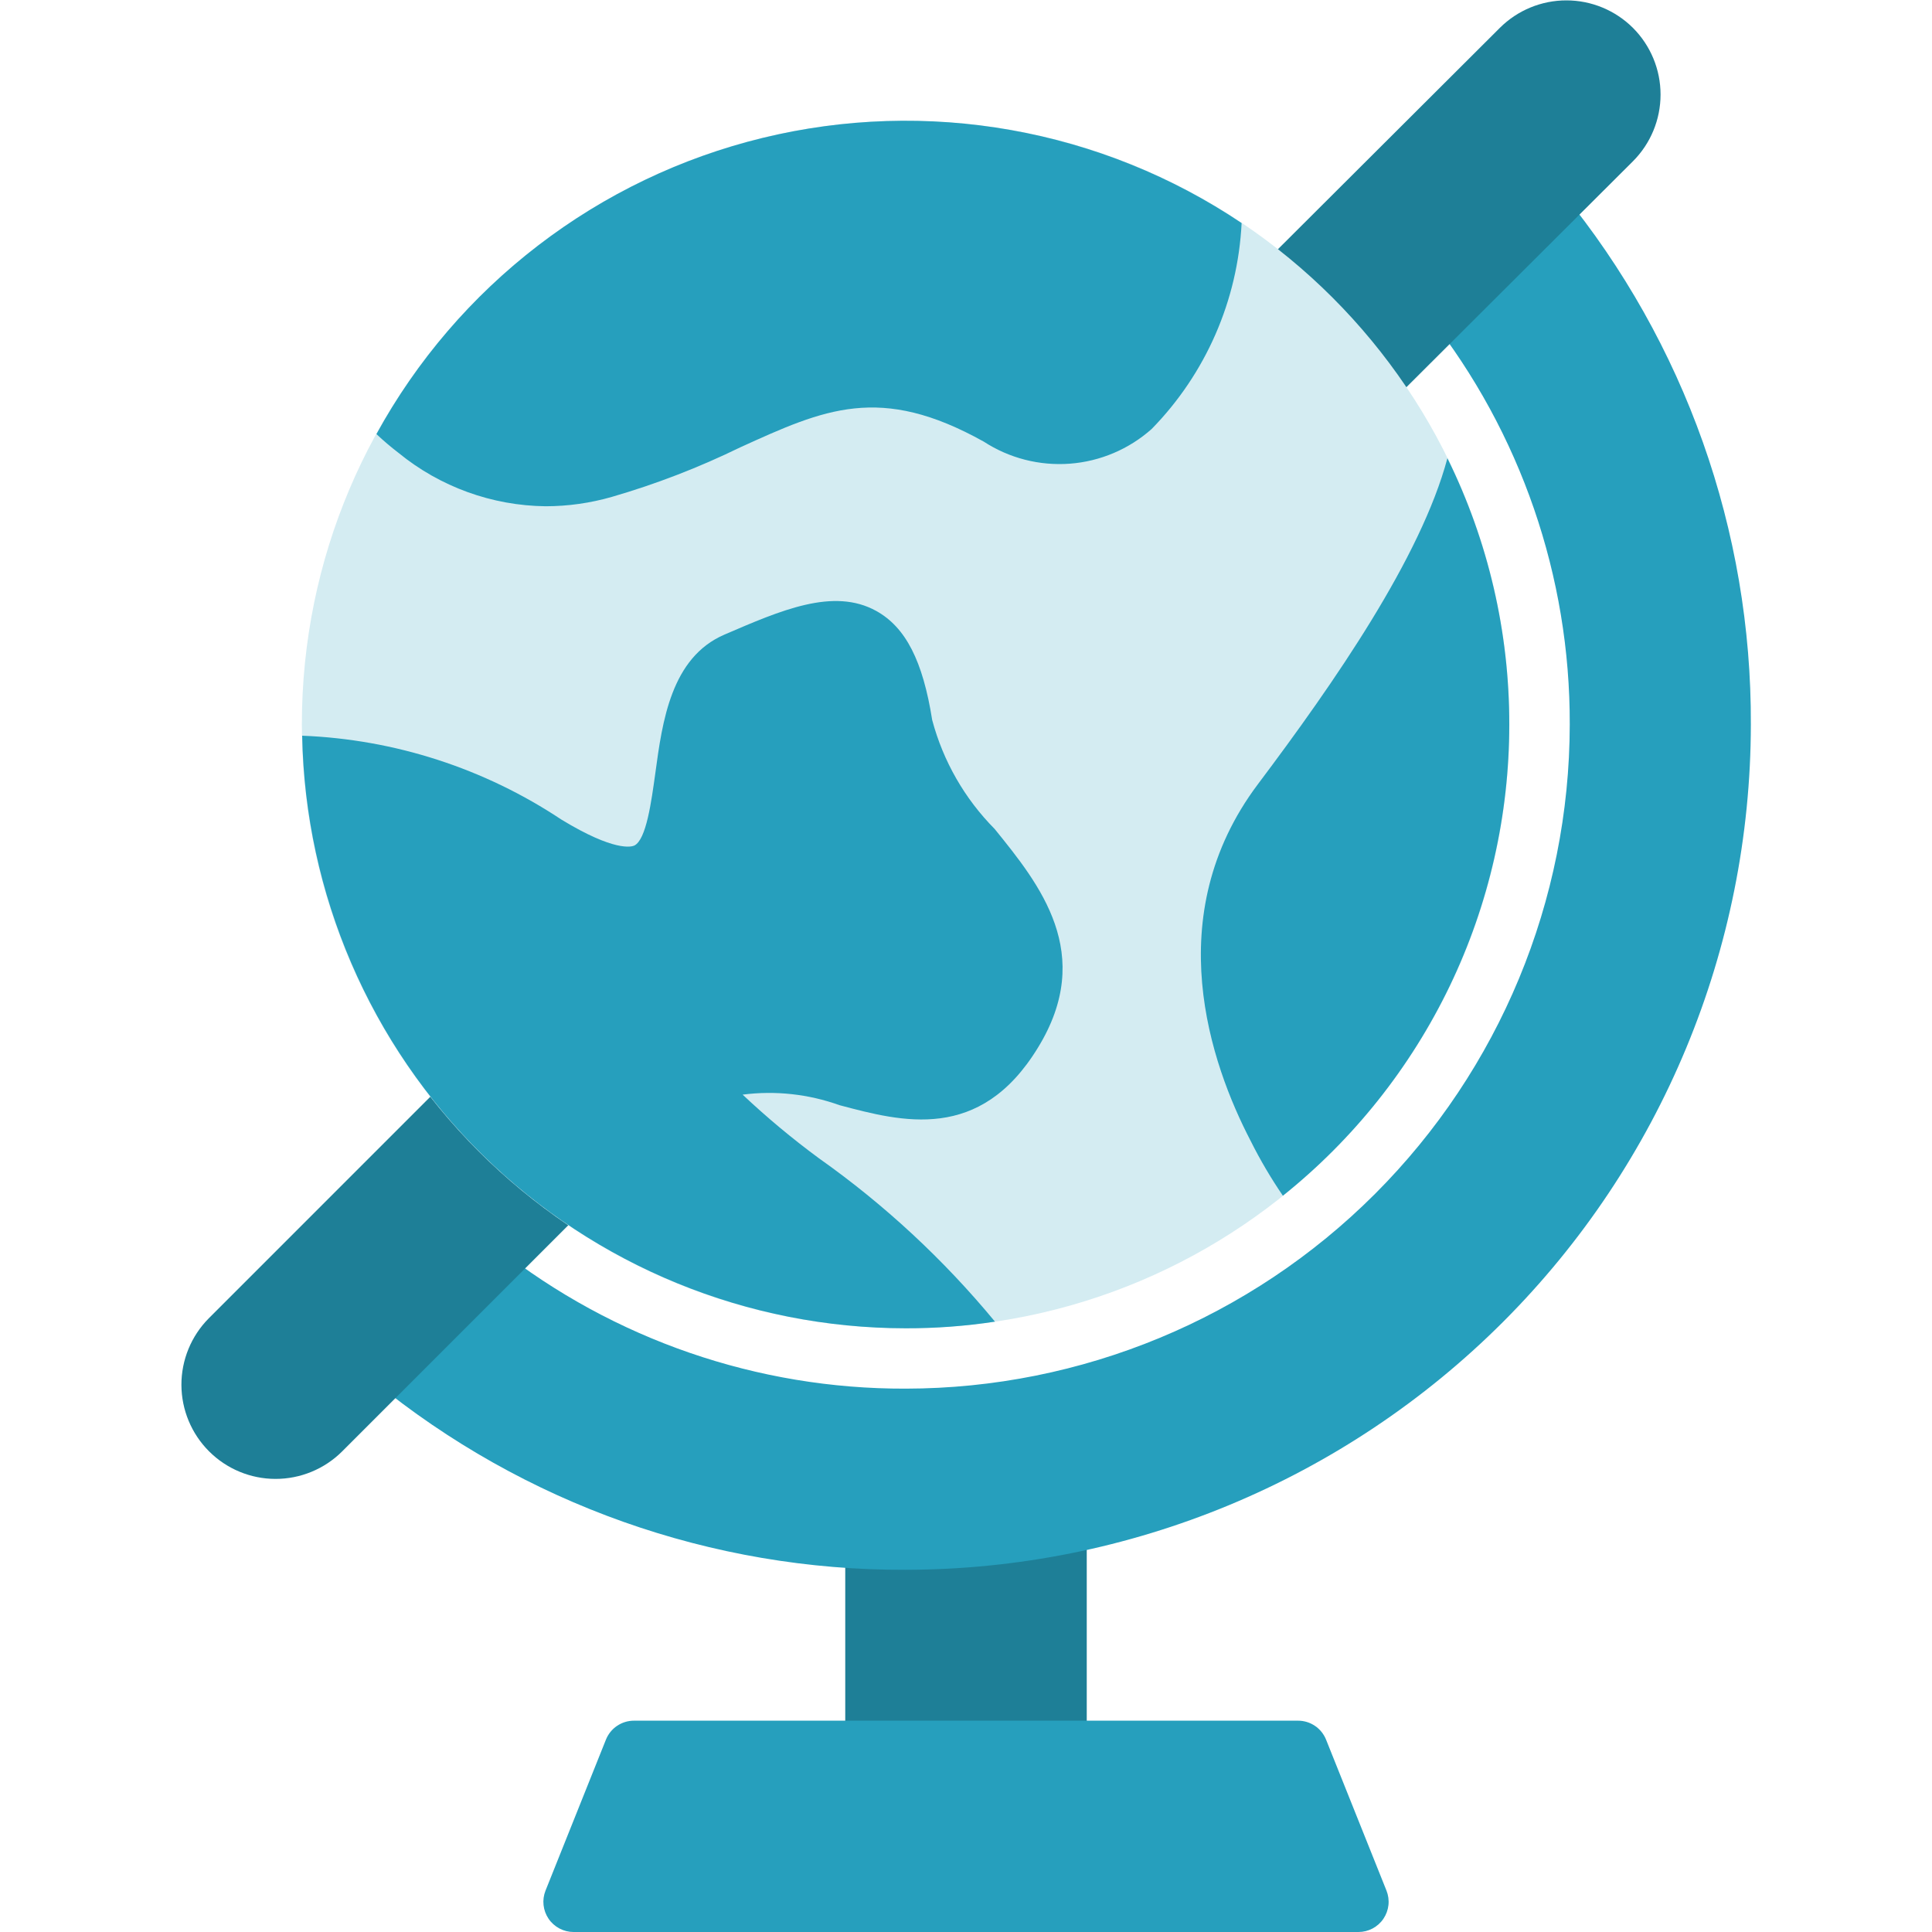 <?xml version="1.0" encoding="UTF-8"?> <svg xmlns="http://www.w3.org/2000/svg" width="50" height="50" viewBox="0 0 50 50" fill="none"><path d="M27.842 38.875C27.753 38.801 27.649 38.748 27.538 38.72C27.427 38.691 27.31 38.688 27.197 38.709C25.708 38.985 24.193 39.098 22.68 39.047C22.469 39.044 22.265 39.123 22.112 39.268C22.037 39.341 21.977 39.428 21.937 39.524C21.896 39.62 21.875 39.724 21.875 39.828V45.312C21.875 45.52 21.957 45.718 22.104 45.865C22.25 46.011 22.449 46.094 22.656 46.094H27.344C27.551 46.094 27.75 46.011 27.896 45.865C28.043 45.718 28.125 45.52 28.125 45.312V39.476C28.125 39.361 28.1 39.248 28.051 39.144C28.002 39.04 27.93 38.948 27.842 38.875Z" fill="#1E7F97"></path><path d="M40.434 4.992C40.365 4.907 40.279 4.838 40.182 4.788C40.084 4.738 39.977 4.71 39.868 4.704C39.759 4.698 39.65 4.715 39.547 4.755C39.445 4.794 39.353 4.855 39.276 4.932L37.049 7.159C36.914 7.294 36.833 7.474 36.822 7.664C36.81 7.855 36.868 8.043 36.986 8.193C39.355 11.202 40.637 14.922 40.625 18.751C40.62 23.308 38.807 27.676 35.585 30.898C32.363 34.121 27.994 35.933 23.437 35.938C19.609 35.95 15.888 34.668 12.88 32.299C12.729 32.182 12.541 32.123 12.351 32.135C12.161 32.147 11.981 32.228 11.846 32.362L9.62 34.589C9.542 34.667 9.482 34.76 9.443 34.862C9.403 34.964 9.386 35.073 9.392 35.182C9.397 35.291 9.426 35.398 9.475 35.496C9.525 35.593 9.594 35.679 9.679 35.748C13.56 38.922 18.424 40.647 23.437 40.626C29.237 40.619 34.797 38.312 38.898 34.212C42.999 30.111 45.306 24.55 45.312 18.751C45.333 13.737 43.609 8.873 40.434 4.992Z" fill="#269FBD"></path><path d="M15.088 30.059C14.243 29.438 13.472 28.721 12.79 27.923C12.72 27.841 12.634 27.774 12.537 27.727C12.44 27.68 12.334 27.653 12.227 27.649C12.119 27.645 12.011 27.663 11.911 27.702C11.81 27.741 11.719 27.801 11.643 27.877L5.402 34.119C4.948 34.577 4.694 35.196 4.695 35.841C4.697 36.486 4.954 37.104 5.41 37.56C5.865 38.016 6.484 38.273 7.128 38.274C7.773 38.275 8.392 38.021 8.85 37.567L15.177 31.24C15.257 31.161 15.318 31.065 15.357 30.96C15.396 30.854 15.412 30.741 15.404 30.629C15.395 30.517 15.363 30.408 15.309 30.31C15.254 30.212 15.179 30.126 15.088 30.059Z" fill="#1E7F97"></path><path d="M42.262 0.723C41.805 0.267 41.186 0.01 40.54 0.01C39.894 0.009 39.274 0.265 38.816 0.721L32.565 6.956C32.488 7.032 32.429 7.124 32.389 7.224C32.35 7.324 32.332 7.432 32.337 7.54C32.341 7.647 32.367 7.753 32.414 7.85C32.462 7.947 32.528 8.033 32.61 8.103C33.408 8.785 34.124 9.556 34.746 10.402C34.813 10.492 34.898 10.567 34.997 10.622C35.095 10.676 35.204 10.709 35.316 10.717C35.336 10.718 35.356 10.719 35.375 10.719C35.477 10.719 35.579 10.699 35.674 10.66C35.769 10.62 35.855 10.563 35.927 10.49L42.262 4.172C42.719 3.714 42.975 3.094 42.975 2.447C42.975 1.801 42.719 1.181 42.262 0.723Z" fill="#1E7F97"></path><path d="M23.438 34.375C32.067 34.375 39.062 27.379 39.062 18.75C39.062 10.121 32.067 3.125 23.438 3.125C14.808 3.125 7.812 10.121 7.812 18.75C7.812 27.379 14.808 34.375 23.438 34.375Z" fill="#D4ECF2"></path><path d="M35.882 48.929L34.319 45.023C34.261 44.878 34.161 44.753 34.032 44.666C33.903 44.578 33.75 44.531 33.594 44.531H16.406C16.25 44.531 16.098 44.578 15.968 44.666C15.839 44.753 15.739 44.878 15.681 45.023L14.118 48.929C14.071 49.047 14.053 49.176 14.067 49.303C14.081 49.43 14.125 49.551 14.197 49.657C14.268 49.763 14.365 49.849 14.478 49.909C14.591 49.969 14.716 50 14.844 50H35.156C35.284 50 35.41 49.969 35.523 49.909C35.635 49.849 35.732 49.763 35.803 49.657C35.875 49.551 35.919 49.43 35.933 49.303C35.947 49.176 35.929 49.047 35.882 48.929Z" fill="#269FBD"></path><path d="M32.133 5.773C32.034 7.774 31.206 9.67 29.805 11.102C29.217 11.625 28.473 11.941 27.688 12C26.903 12.059 26.121 11.859 25.461 11.43C22.773 9.93 21.336 10.586 19.156 11.578C18.088 12.099 16.977 12.528 15.836 12.859C15.28 13.019 14.704 13.101 14.125 13.102C12.734 13.087 11.389 12.6 10.312 11.719C10.114 11.567 9.924 11.406 9.742 11.234C10.784 9.333 12.211 7.669 13.931 6.35C15.651 5.03 17.628 4.083 19.734 3.57C21.84 3.056 24.031 2.986 26.166 3.366C28.3 3.745 30.332 4.565 32.133 5.773Z" fill="#269FBD"></path><path d="M39.06 18.75C39.06 21.092 38.534 23.404 37.52 25.515C36.505 27.626 35.029 29.482 33.201 30.945C32.891 30.491 32.611 30.016 32.365 29.523C31.334 27.539 29.99 23.711 32.553 20.297C34.545 17.648 36.771 14.43 37.459 11.859C38.515 14.003 39.063 16.361 39.06 18.75Z" fill="#269FBD"></path><path d="M26.859 27.118C25.359 29.571 23.344 29.032 21.727 28.602C20.924 28.314 20.064 28.22 19.219 28.329C19.844 28.918 20.504 29.468 21.195 29.977C22.894 31.178 24.425 32.6 25.75 34.204C24.985 34.321 24.212 34.378 23.438 34.376C19.345 34.373 15.417 32.765 12.497 29.898C9.576 27.03 7.898 23.132 7.82 19.04C10.214 19.134 12.536 19.885 14.531 21.212C15.906 22.048 16.344 21.915 16.414 21.884C16.727 21.735 16.859 20.735 16.961 20.001C17.141 18.673 17.367 17.017 18.75 16.423C20.203 15.798 21.57 15.196 22.68 15.813C23.438 16.235 23.883 17.102 24.125 18.634C24.409 19.699 24.966 20.671 25.742 21.454C26.906 22.892 28.359 24.681 26.859 27.118Z" fill="#269FBD"></path></svg> 
